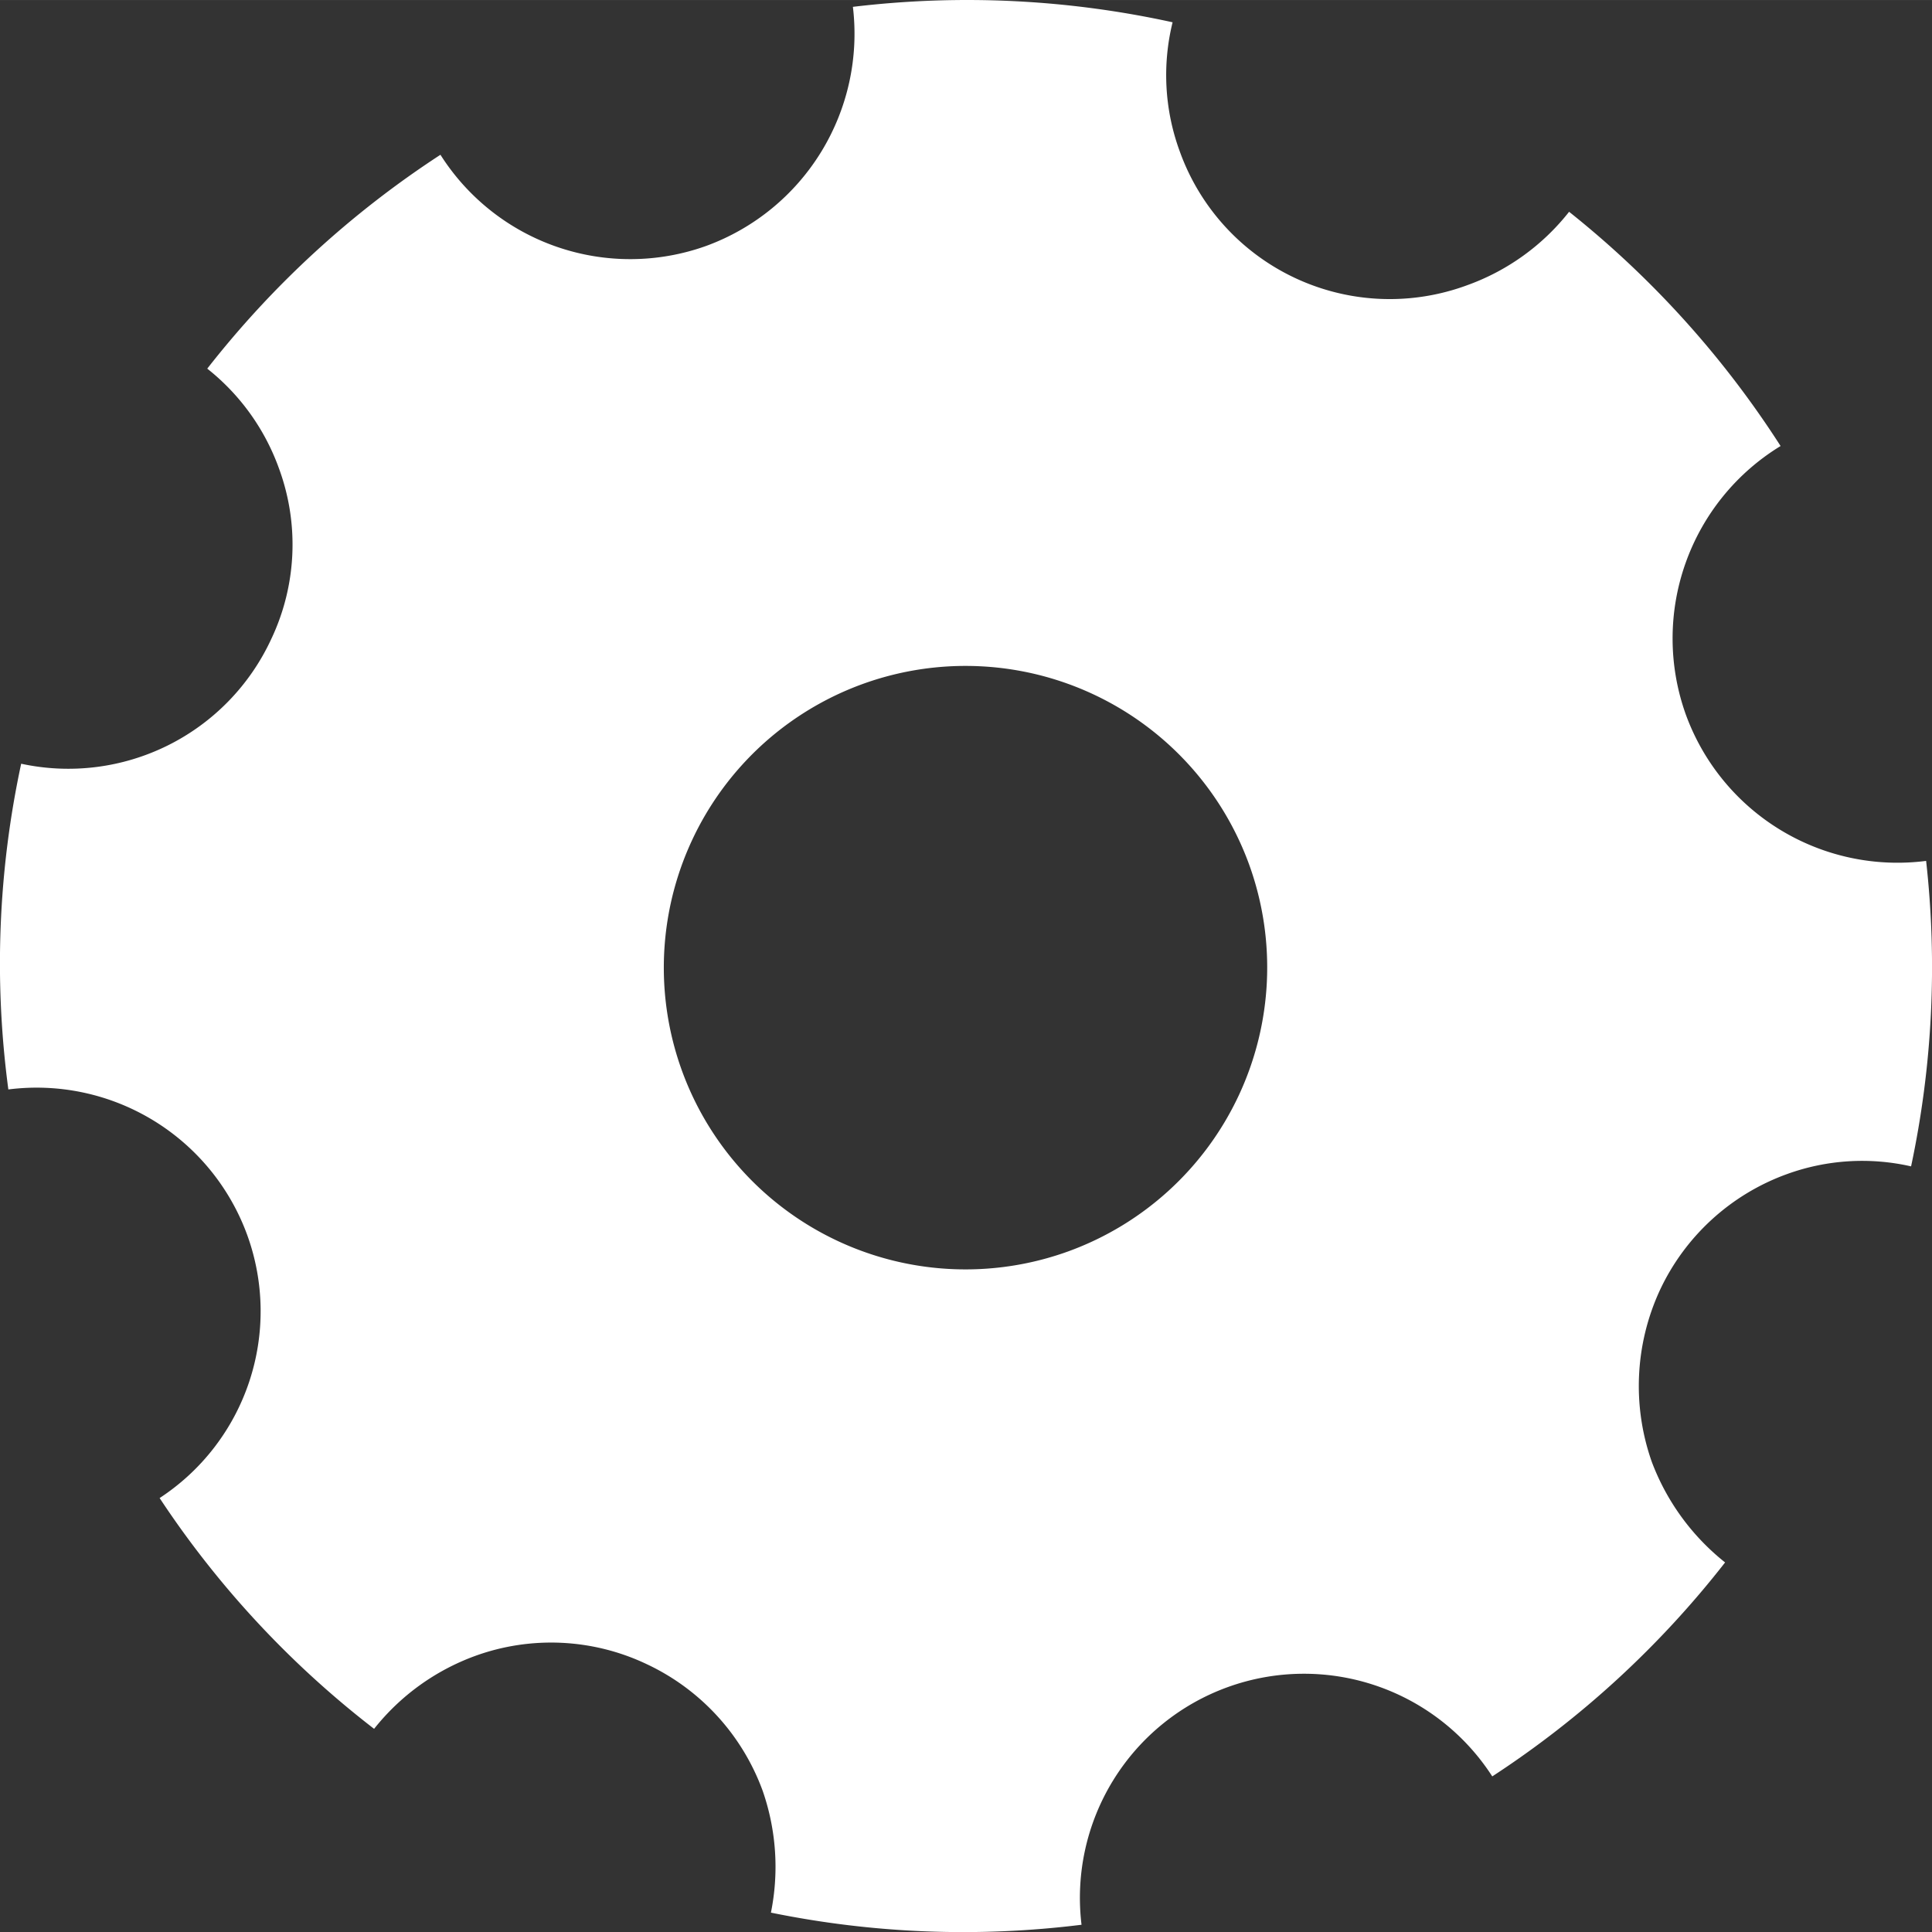 <svg xmlns="http://www.w3.org/2000/svg" width="29.452mm" height="29.453mm" viewBox="0 0 83.487 83.488"><rect x="0" y="0" width="83.487" height="83.488" fill="#333333" stroke="none"/><title>Recurso 121</title><g id="Capa_2" data-name="Capa 2"><g id="Capa_1-2" data-name="Capa 1"><path d="M72.846,30.868a9.742,9.742,0,0,1,4.098-11.595,41.732,41.732,0,0,0-9.139-10.122,9.835,9.835,0,0,1-4.412,3.176,9.642,9.642,0,0,1-12.417-5.799,9.549,9.549,0,0,1-.305-5.566,41.397,41.397,0,0,0-13.815-.667,9.761,9.761,0,0,1-6.348,10.334,9.713,9.713,0,0,1-11.475-3.942,41.627,41.627,0,0,0-10.077,9.242,9.661,9.661,0,0,1,3.093,4.296,9.524,9.524,0,0,1-.329,7.392,9.659,9.659,0,0,1-10.805,5.385,41.047,41.047,0,0,0-.554,14.075,9.685,9.685,0,0,1,10.326,6.301,9.649,9.649,0,0,1-3.789,11.356,41.389,41.389,0,0,0,9.268,9.973,9.91,9.91,0,0,1,4.346-3.143,9.618,9.618,0,0,1,7.423.342,9.735,9.735,0,0,1,5.023,5.481,9.998,9.998,0,0,1,.356,5.262,41.434,41.434,0,0,0,13.422.524,9.682,9.682,0,0,1,17.749-6.411,41.534,41.534,0,0,0,10.061-9.246,10.082,10.082,0,0,1-3.168-4.347,9.865,9.865,0,0,1,.354-7.425,9.705,9.705,0,0,1,5.483-5.007,9.526,9.526,0,0,1,5.368-.336,41.362,41.362,0,0,0,.65-13.2A9.733,9.733,0,0,1,72.846,30.868Zm-26.679,23.205a13.039,13.039,0,1,1,7.821-16.688A13.054,13.054,0,0,1,46.167,54.073Z" style="fill:#fff"/></g></g></svg>